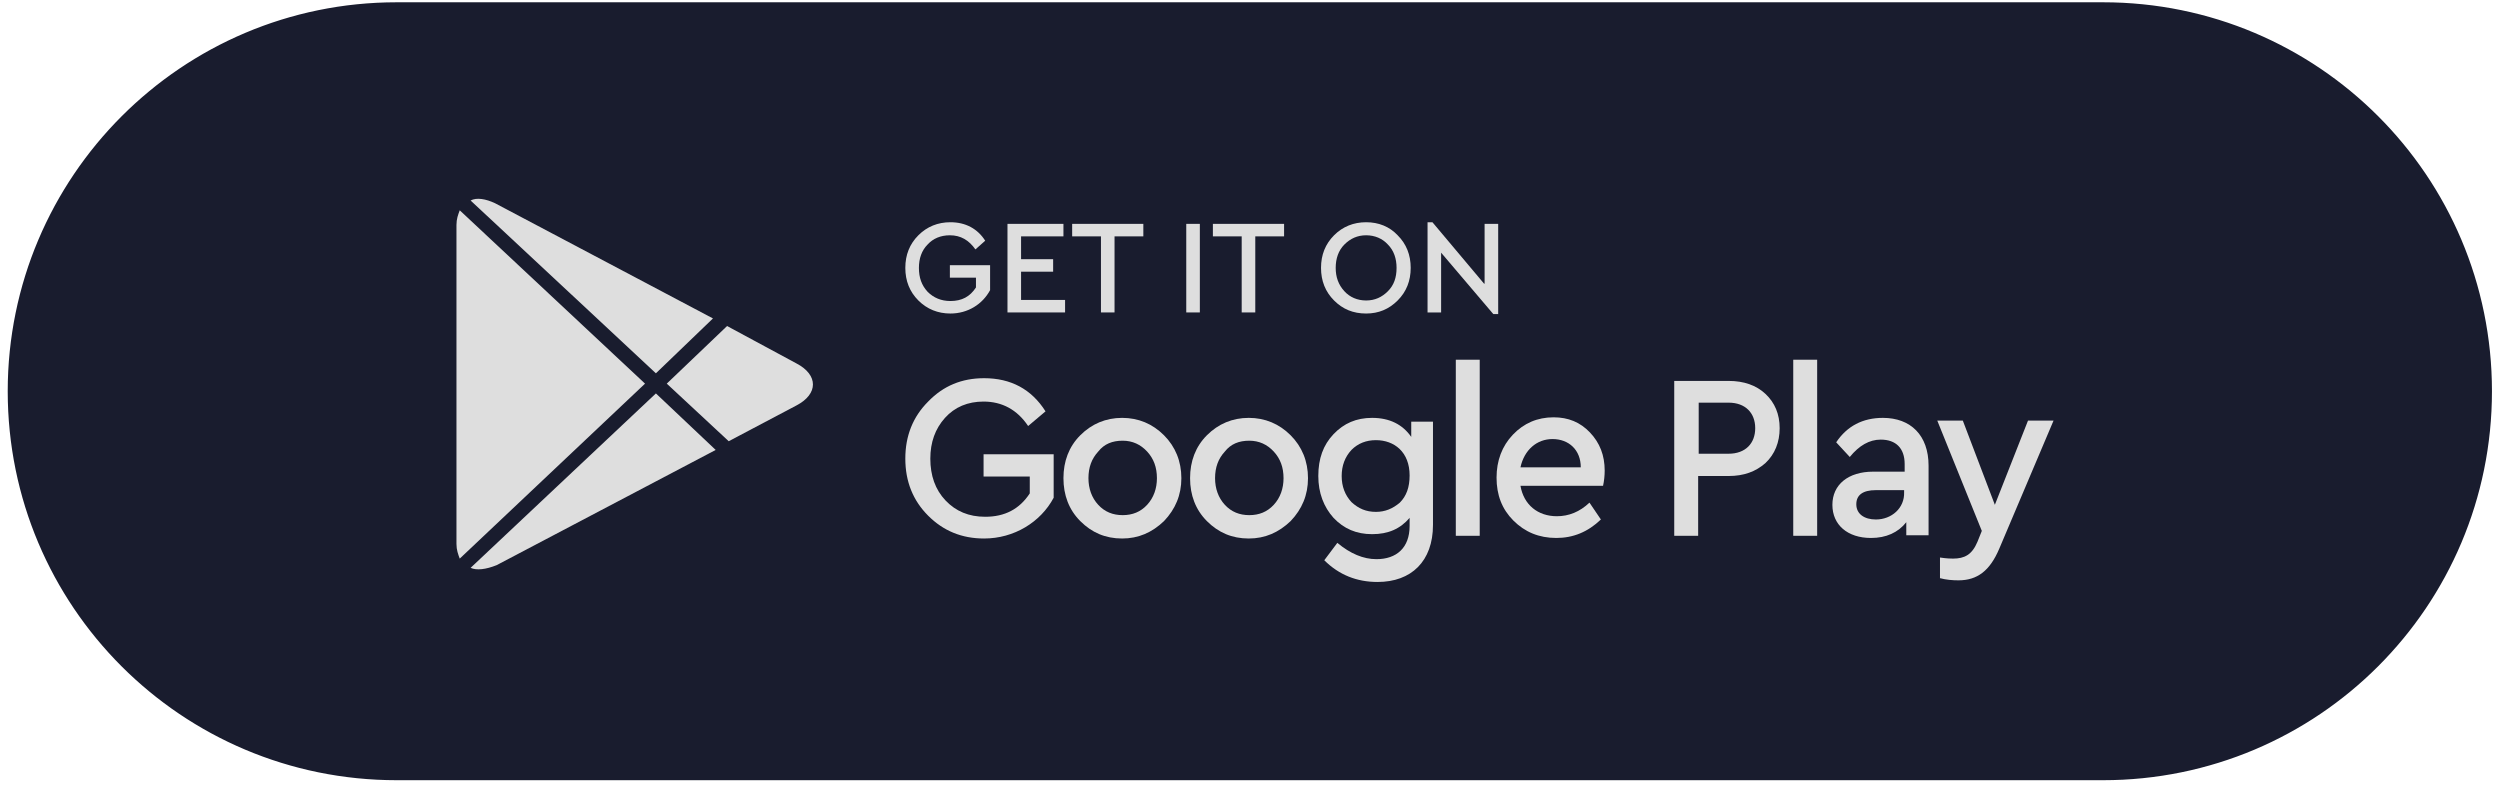 <svg width="161" height="51" viewBox="0 0 161 51" fill="none" xmlns="http://www.w3.org/2000/svg">
<path d="M25.546 0.629H135.433C149.011 0.629 160 11.617 160 25.196C160 38.774 149.011 49.763 135.433 49.763H25.546C11.968 49.763 0.979 38.774 0.979 25.196C0.979 11.652 11.968 0.629 25.546 0.629Z" fill="#191C2E" stroke="#191C2E" stroke-width="0.964"/>
<path d="M41.54 24.706L29.607 13.543C29.502 13.822 29.396 14.102 29.396 14.487V35.03C29.396 35.415 29.502 35.695 29.607 35.975L41.54 24.706Z" fill="#DEDEDE"/>
<path d="M42.94 24.706L46.929 28.415L51.303 26.105C52.703 25.37 52.703 24.146 51.303 23.411L46.824 20.996L42.94 24.706Z" fill="#DEDEDE"/>
<path d="M42.24 24.041L45.915 20.507L31.881 13.088C31.287 12.808 30.692 12.703 30.307 12.913L42.24 24.041Z" fill="#DEDEDE"/>
<path d="M42.24 25.336L30.307 36.569C30.692 36.745 31.287 36.675 31.986 36.395L46.09 28.976L42.24 25.336Z" fill="#DEDEDE"/>
<path d="M61.207 14.312C60.403 14.312 59.703 14.592 59.143 15.152C58.583 15.712 58.303 16.412 58.303 17.252C58.303 18.091 58.583 18.791 59.143 19.351C59.703 19.911 60.403 20.191 61.207 20.191C62.327 20.191 63.272 19.596 63.762 18.686V17.077H61.172V17.882H62.852V18.512C62.467 19.106 61.942 19.386 61.207 19.386C60.612 19.386 60.123 19.176 59.738 18.791C59.353 18.372 59.178 17.882 59.178 17.252C59.178 16.657 59.353 16.132 59.738 15.747C60.087 15.362 60.577 15.152 61.172 15.152C61.872 15.152 62.397 15.467 62.817 16.062L63.447 15.502C62.957 14.732 62.187 14.312 61.207 14.312Z" fill="#DEDEDE"/>
<path d="M64.882 14.417V20.121H68.591V19.316H65.757V17.497H67.822V16.692H65.757V15.222H68.486V14.417H64.882Z" fill="#DEDEDE"/>
<path d="M69.047 14.417V15.222H70.902V20.121H71.776V15.222H73.631V14.417H69.047Z" fill="#DEDEDE"/>
<path d="M76.395 14.417V20.121H77.27V14.417H76.395Z" fill="#DEDEDE"/>
<path d="M78.11 14.417V15.222H79.965V20.121H80.84V15.222H82.695V14.417H78.11Z" fill="#DEDEDE"/>
<path d="M87.979 14.312C87.174 14.312 86.474 14.592 85.914 15.152C85.354 15.712 85.074 16.412 85.074 17.252C85.074 18.091 85.354 18.791 85.914 19.351C86.474 19.911 87.139 20.191 87.979 20.191C88.784 20.191 89.449 19.911 90.009 19.351C90.569 18.791 90.849 18.091 90.849 17.252C90.849 16.412 90.569 15.712 90.009 15.152C89.484 14.592 88.784 14.312 87.979 14.312ZM87.979 15.152C88.539 15.152 89.029 15.362 89.379 15.747C89.764 16.132 89.939 16.657 89.939 17.252C89.939 17.882 89.764 18.372 89.379 18.756C88.994 19.141 88.539 19.351 87.979 19.351C87.419 19.351 86.929 19.141 86.579 18.756C86.194 18.337 86.019 17.847 86.019 17.252C86.019 16.657 86.194 16.132 86.579 15.747C86.964 15.362 87.419 15.152 87.979 15.152Z" fill="#DEDEDE"/>
<path d="M95.573 18.267L92.249 14.312H91.934V20.121H92.808V16.272L96.168 20.226H96.483V14.417H95.608V18.267H95.573Z" fill="#DEDEDE"/>
<path d="M63.377 24.356C61.942 24.356 60.752 24.846 59.773 25.861C58.793 26.841 58.303 28.066 58.303 29.535C58.303 31.005 58.793 32.23 59.773 33.21C60.752 34.19 61.942 34.68 63.377 34.68C65.302 34.68 67.017 33.63 67.856 32.055V29.255H63.342V30.69H66.317V31.775C65.652 32.79 64.707 33.28 63.447 33.28C62.397 33.28 61.557 32.93 60.892 32.23C60.227 31.53 59.913 30.62 59.913 29.535C59.913 28.485 60.227 27.611 60.857 26.911C61.487 26.211 62.327 25.861 63.342 25.861C64.532 25.861 65.512 26.386 66.212 27.436L67.332 26.491C66.422 25.056 65.092 24.356 63.377 24.356Z" fill="#DEDEDE"/>
<path d="M72.266 26.911C71.216 26.911 70.306 27.296 69.571 28.03C68.836 28.765 68.486 29.71 68.486 30.795C68.486 31.88 68.836 32.825 69.571 33.56C70.306 34.295 71.181 34.68 72.266 34.68C73.316 34.68 74.191 34.295 74.96 33.56C75.695 32.79 76.08 31.88 76.08 30.795C76.08 29.71 75.695 28.765 74.96 28.03C74.226 27.296 73.316 26.911 72.266 26.911ZM72.301 28.381C72.931 28.381 73.456 28.625 73.876 29.08C74.296 29.535 74.506 30.095 74.506 30.795C74.506 31.46 74.296 32.055 73.876 32.51C73.456 32.965 72.931 33.175 72.301 33.175C71.671 33.175 71.146 32.965 70.726 32.51C70.306 32.055 70.096 31.46 70.096 30.795C70.096 30.095 70.306 29.535 70.726 29.08C71.111 28.59 71.636 28.381 72.301 28.381Z" fill="#DEDEDE"/>
<path d="M80.42 26.911C79.37 26.911 78.46 27.296 77.725 28.03C76.991 28.765 76.641 29.71 76.641 30.795C76.641 31.88 76.991 32.825 77.725 33.56C78.46 34.295 79.335 34.68 80.42 34.68C81.47 34.68 82.345 34.295 83.115 33.56C83.85 32.79 84.235 31.88 84.235 30.795C84.235 29.71 83.85 28.765 83.115 28.03C82.38 27.296 81.47 26.911 80.42 26.911ZM80.455 28.381C81.085 28.381 81.61 28.625 82.03 29.08C82.45 29.535 82.66 30.095 82.66 30.795C82.66 31.46 82.45 32.055 82.03 32.51C81.61 32.965 81.085 33.175 80.455 33.175C79.825 33.175 79.3 32.965 78.88 32.51C78.46 32.055 78.25 31.46 78.25 30.795C78.25 30.095 78.46 29.535 78.88 29.08C79.265 28.59 79.79 28.381 80.455 28.381Z" fill="#DEDEDE"/>
<path d="M90.884 28.136C90.324 27.331 89.484 26.911 88.364 26.911C87.349 26.911 86.544 27.261 85.879 27.96C85.214 28.66 84.899 29.535 84.899 30.655C84.899 31.74 85.249 32.65 85.879 33.35C86.544 34.05 87.349 34.4 88.364 34.4C89.414 34.4 90.184 34.05 90.779 33.35V33.875C90.779 35.275 89.939 36.01 88.644 36.01C87.804 36.01 86.964 35.66 86.124 34.96L85.284 36.08C86.229 37.024 87.384 37.479 88.714 37.479C90.884 37.479 92.284 36.15 92.284 33.805V27.156H90.884V28.136ZM88.609 32.965C87.979 32.965 87.489 32.755 87.034 32.335C86.614 31.88 86.404 31.32 86.404 30.655C86.404 29.99 86.614 29.43 87.034 28.975C87.454 28.555 87.979 28.346 88.609 28.346C89.799 28.346 90.779 29.115 90.779 30.62C90.779 31.39 90.569 31.95 90.149 32.37C89.694 32.755 89.204 32.965 88.609 32.965Z" fill="#DEDEDE"/>
<path d="M93.754 23.166V34.505H95.294V23.166H93.754Z" fill="#DEDEDE"/>
<path d="M103.342 30.305C103.342 29.325 103.027 28.52 102.397 27.855C101.767 27.19 100.997 26.875 100.052 26.875C99.003 26.875 98.128 27.26 97.428 27.995C96.728 28.73 96.378 29.675 96.378 30.76C96.378 31.88 96.728 32.79 97.463 33.525C98.198 34.26 99.108 34.645 100.227 34.645C101.312 34.645 102.257 34.26 103.097 33.455L102.362 32.37C101.732 32.965 101.032 33.245 100.262 33.245C99.038 33.245 98.128 32.51 97.918 31.285H103.237C103.307 30.97 103.342 30.62 103.342 30.305ZM99.983 28.275C101.032 28.275 101.802 28.975 101.802 30.095H97.918C98.163 28.975 98.968 28.275 99.983 28.275Z" fill="#DEDEDE"/>
<path d="M107.821 24.531V34.505H109.361V30.655H111.321C112.301 30.655 113.071 30.375 113.701 29.815C114.295 29.255 114.61 28.485 114.61 27.575C114.61 26.666 114.295 25.931 113.701 25.371C113.106 24.811 112.301 24.531 111.321 24.531H107.821ZM111.321 25.931C112.406 25.931 113.036 26.596 113.036 27.575C113.036 28.555 112.406 29.22 111.321 29.22H109.396V25.931H111.321Z" fill="#DEDEDE"/>
<path d="M115.485 23.166V34.505H117.025V23.166H115.485Z" fill="#DEDEDE"/>
<path d="M121.26 26.911C119.966 26.911 118.951 27.436 118.251 28.485L119.126 29.43C119.721 28.695 120.386 28.311 121.12 28.311C122.1 28.311 122.66 28.87 122.66 29.885V30.375H120.631C119.021 30.375 118.006 31.215 118.006 32.51C118.006 33.805 118.986 34.645 120.491 34.645C121.47 34.645 122.24 34.295 122.765 33.63V34.47H124.2V29.99C124.2 28.03 123.045 26.911 121.26 26.911ZM120.806 33.455C120.071 33.455 119.546 33.105 119.546 32.475C119.546 31.88 119.966 31.565 120.806 31.565H122.625V31.705C122.66 32.72 121.82 33.455 120.806 33.455Z" fill="#DEDEDE"/>
<path d="M128.469 32.51L126.405 27.085H124.76L127.629 34.19L127.349 34.889C126.999 35.729 126.51 35.974 125.775 35.974C125.67 35.974 125.39 35.974 124.935 35.904V37.234C125.32 37.339 125.74 37.374 126.125 37.374C127.349 37.374 128.154 36.744 128.749 35.344L132.249 27.085H130.604L128.469 32.51Z" fill="#DEDEDE"/>
</svg>

